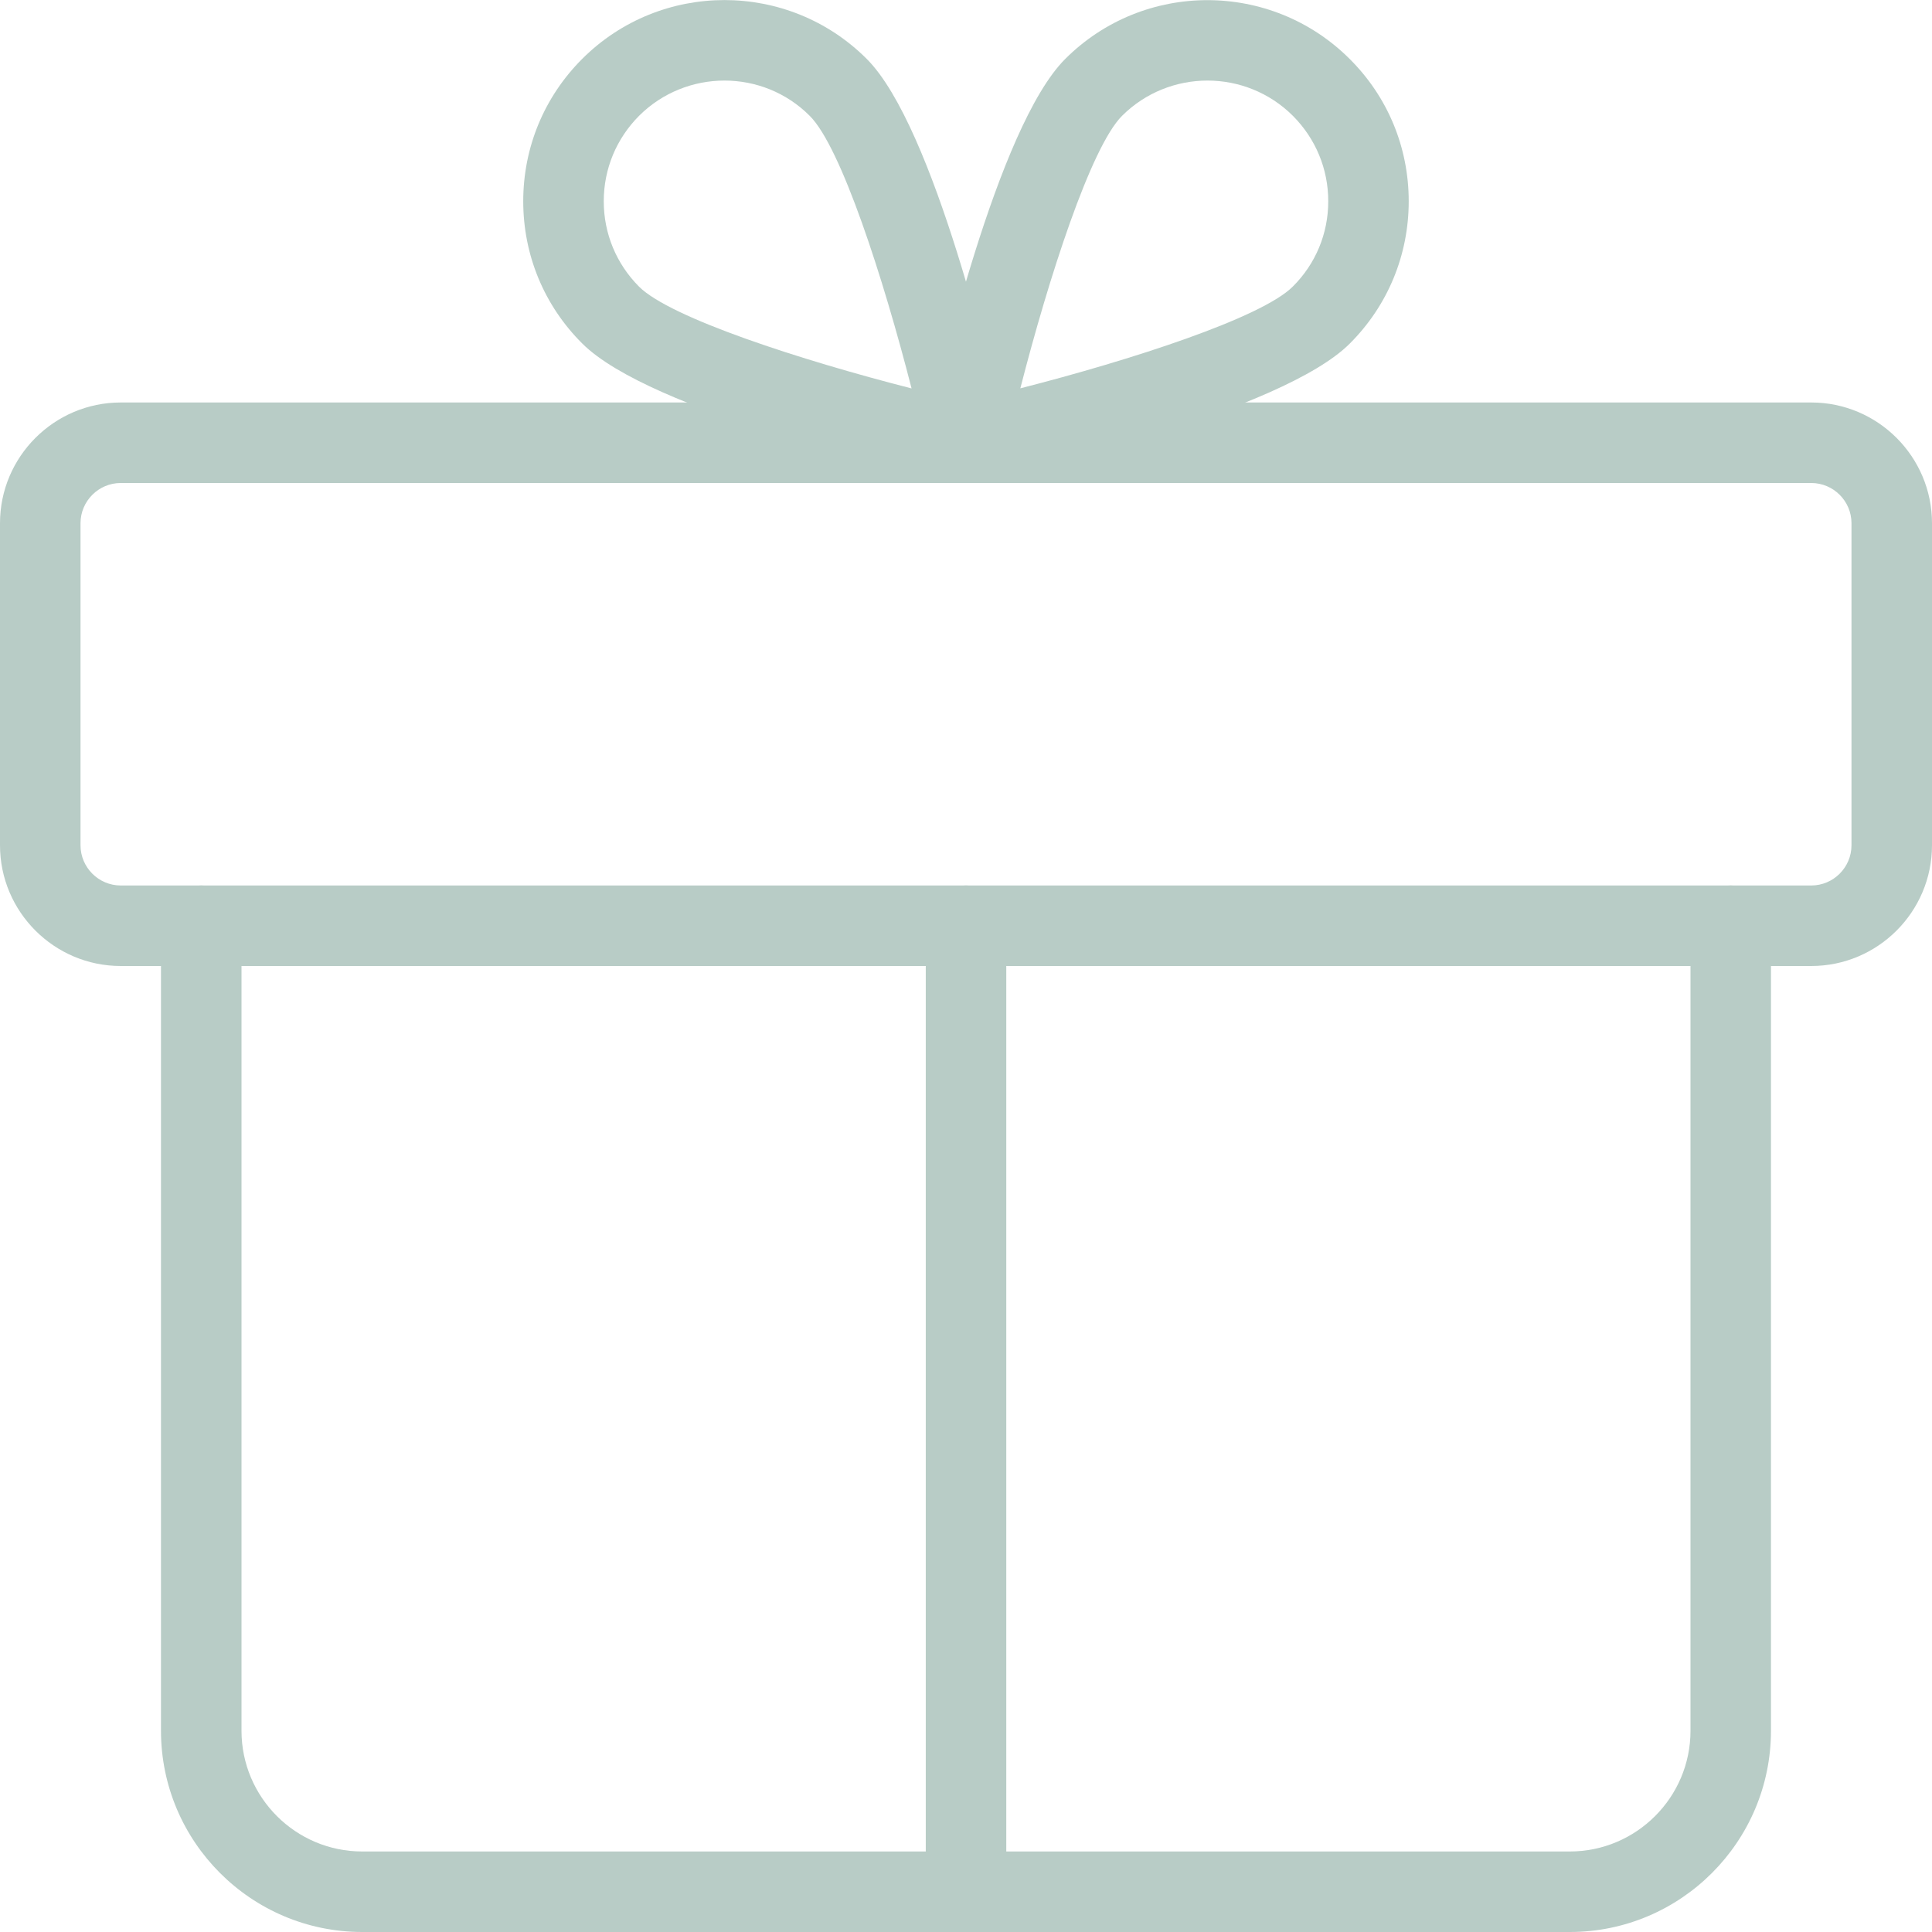 <svg width="40" height="40" viewBox="0 0 40 40" fill="none" xmlns="http://www.w3.org/2000/svg">
<g clip-path="url(#clip0)">
<path d="M37.5 20H2.5C1.122 20 0 18.878 0 17.5V10.833C0 9.455 1.122 8.333 2.5 8.333H37.5C38.878 8.333 40 9.455 40 10.833V17.5C40 18.878 38.878 20 37.5 20ZM2.5 10C2.042 10 1.667 10.373 1.667 10.833V17.5C1.667 17.96 2.042 18.333 2.5 18.333H37.5C37.958 18.333 38.333 17.96 38.333 17.5V10.833C38.333 10.373 37.958 10 37.5 10H2.5Z" fill="#B8CCC6"/>
<path d="M32.5 40H7.5C5.201 40 3.333 38.13 3.333 35.833V19.167C3.333 18.707 3.706 18.333 4.166 18.333C4.626 18.333 5 18.707 5 19.167V35.833C5 37.212 6.121 38.333 7.5 38.333H32.5C33.878 38.333 35 37.212 35 35.833V19.167C35 18.707 35.373 18.333 35.833 18.333C36.293 18.333 36.666 18.707 36.666 19.167V35.833C36.666 38.13 34.798 40 32.5 40Z" fill="#B8CCC6"/>
<path d="M20 40C19.54 40 19.167 39.627 19.167 39.167V19.167C19.167 18.707 19.54 18.333 20 18.333C20.46 18.333 20.834 18.707 20.834 19.167V39.167C20.834 39.627 20.46 40 20 40Z" fill="#B8CCC6"/>
<path d="M20 10C19.94 10 19.88 9.993 19.82 9.98C18.77 9.747 13.458 8.515 12.055 7.112C11.266 6.327 10.833 5.28 10.833 4.167C10.833 3.053 11.266 2.007 12.053 1.22C13.678 -0.405 16.321 -0.405 17.945 1.22C19.348 2.622 20.58 7.935 20.813 8.987C20.875 9.265 20.79 9.555 20.588 9.755C20.431 9.913 20.218 10 20 10ZM15 1.668C14.36 1.668 13.718 1.912 13.231 2.398C12.76 2.872 12.5 3.498 12.5 4.167C12.5 4.835 12.76 5.462 13.231 5.935C13.88 6.583 16.59 7.458 18.873 8.042C18.288 5.758 17.415 3.048 16.766 2.4C16.281 1.912 15.64 1.668 15 1.668Z" fill="#B8CCC6"/>
<path d="M20 10C19.781 10 19.568 9.913 19.41 9.757C19.208 9.555 19.123 9.265 19.185 8.988C19.418 7.937 20.65 2.625 22.053 1.222C23.678 -0.405 26.321 -0.402 27.945 1.222C28.733 2.007 29.166 3.053 29.166 4.167C29.166 5.28 28.733 6.327 27.946 7.113C26.543 8.517 21.231 9.748 20.181 9.982C20.12 9.993 20.06 10 20 10ZM25 1.668C24.36 1.668 23.718 1.912 23.231 2.398C22.583 3.047 21.71 5.757 21.125 8.04C23.408 7.457 26.118 6.582 26.766 5.933C27.24 5.462 27.5 4.835 27.5 4.167C27.5 3.498 27.24 2.872 26.768 2.398C26.281 1.912 25.64 1.668 25 1.668ZM22.643 1.81H22.66H22.643Z" fill="#B8CCC6"/>
</g>
<defs>
<clipPath id="clip0">
<rect width="40" height="40" fill="white"/>
</clipPath>
</defs>
</svg>
